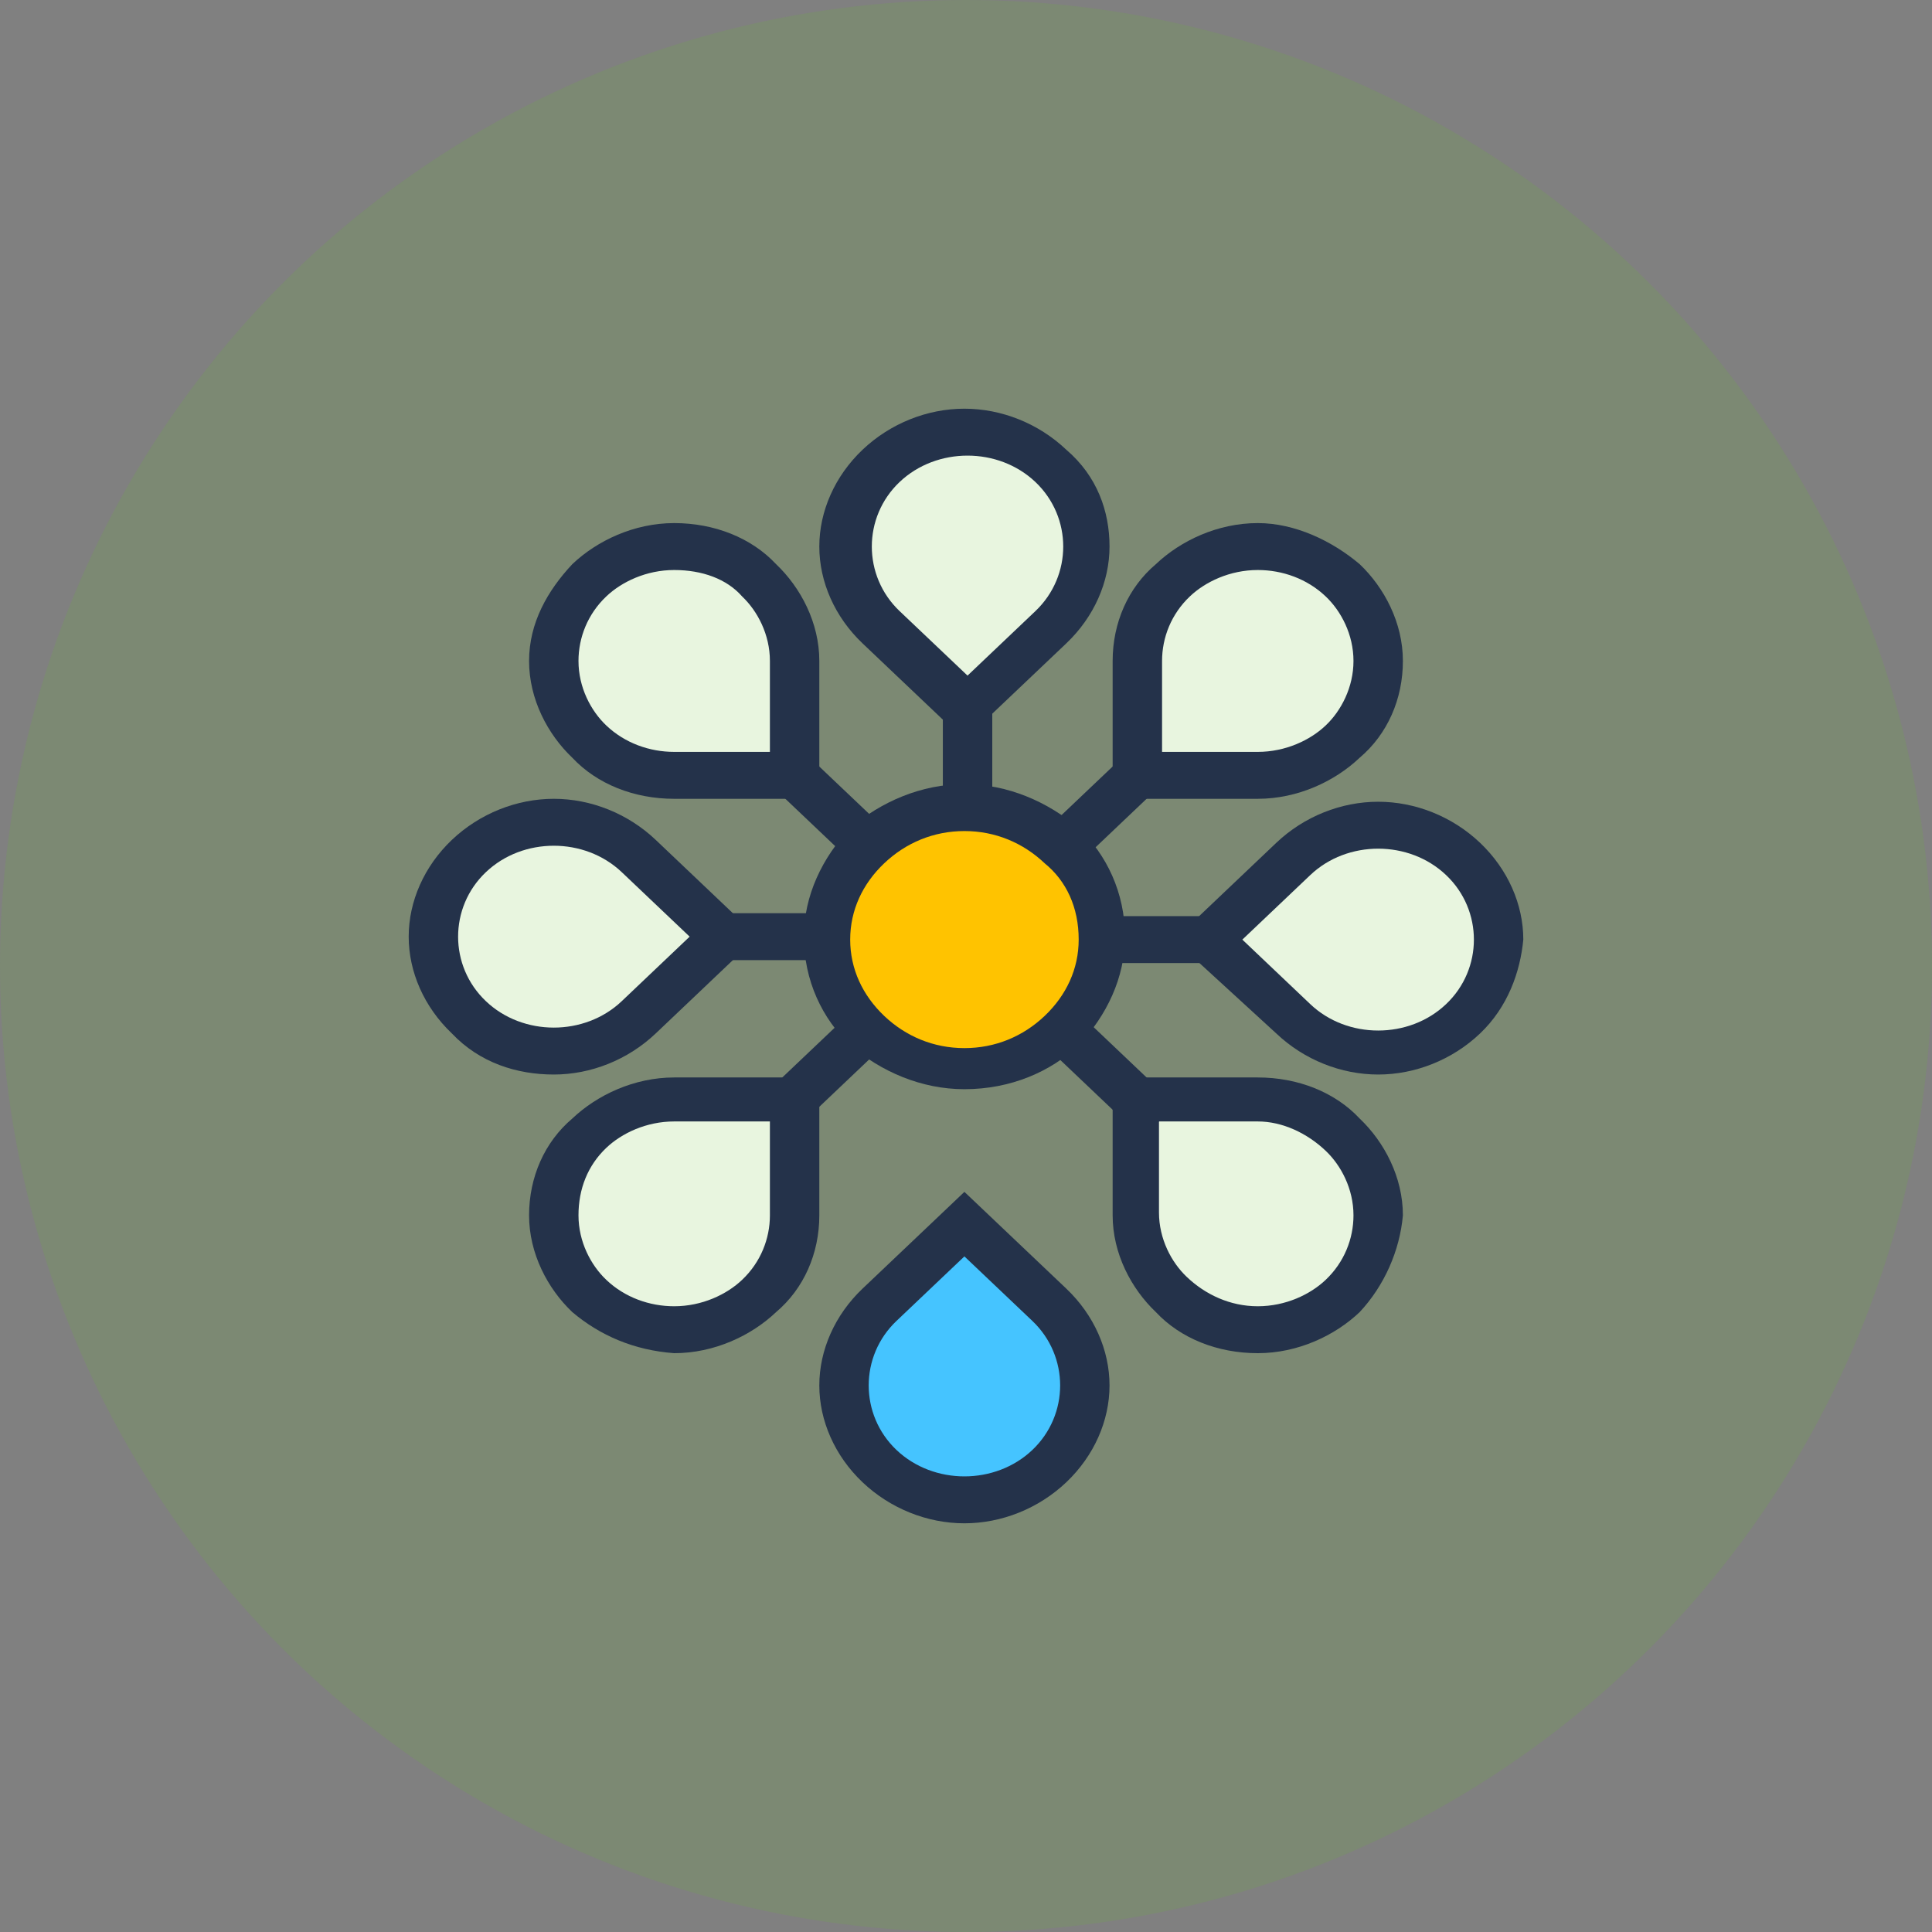 <svg width="52" height="52" viewBox="0 0 52 52" fill="none" xmlns="http://www.w3.org/2000/svg">
<rect x="0" y="0" width="52" height="52" fill="#808080" stroke="none"/>
<circle opacity="0.15" cx="26" cy="26" r="26" fill="#64BC2A"/>
<path fill-rule="evenodd" clip-rule="evenodd" d="M37.093 17.79C37.093 16.053 35.597 14.711 33.852 14.711C32.024 14.711 30.611 16.132 30.611 17.79V20.868H33.852C35.597 20.868 37.093 19.526 37.093 17.79Z" fill="#E8F5DF"/>
<path d="M36.429 17.79C36.429 17.079 36.097 16.447 35.681 16.053C35.183 15.579 34.518 15.342 33.853 15.342C33.105 15.342 32.44 15.658 32.025 16.053C31.526 16.526 31.277 17.158 31.277 17.79V20.237H33.853C34.601 20.237 35.266 19.921 35.681 19.526C36.097 19.132 36.429 18.5 36.429 17.79ZM36.595 15.184C37.26 15.816 37.759 16.763 37.759 17.79C37.759 18.816 37.343 19.763 36.595 20.395C35.931 21.026 34.933 21.5 33.853 21.5H30.612H29.947V20.868V17.79C29.947 16.763 30.363 15.816 31.111 15.184C31.776 14.553 32.773 14.079 33.853 14.079C34.85 14.079 35.847 14.553 36.595 15.184Z" fill="#24324A"/>
<path fill-rule="evenodd" clip-rule="evenodd" d="M18.147 14.711C16.319 14.711 14.906 16.132 14.906 17.79C14.906 19.526 16.402 20.868 18.147 20.868H21.388V17.79C21.388 16.132 19.975 14.711 18.147 14.711Z" fill="#E8F5DF"/>
<path d="M18.146 15.342C17.398 15.342 16.733 15.658 16.318 16.053C15.819 16.526 15.57 17.158 15.57 17.79C15.57 18.5 15.902 19.132 16.318 19.526C16.816 20 17.481 20.237 18.146 20.237H20.722V17.79C20.722 17.079 20.39 16.447 19.974 16.053C19.559 15.579 18.894 15.342 18.146 15.342ZM15.404 15.184C16.069 14.553 17.066 14.079 18.146 14.079C19.226 14.079 20.224 14.474 20.888 15.184C21.553 15.816 22.052 16.763 22.052 17.79V20.868V21.5H21.387H18.146C17.066 21.5 16.069 21.105 15.404 20.395C14.739 19.763 14.24 18.816 14.24 17.79C14.24 16.763 14.739 15.895 15.404 15.184Z" fill="#24324A"/>
<path fill-rule="evenodd" clip-rule="evenodd" d="M28.285 12.579C27.038 11.395 24.961 11.395 23.714 12.579C22.468 13.763 22.468 15.737 23.714 16.921L26.041 19.131L28.368 16.921C29.531 15.737 29.531 13.763 28.285 12.579Z" fill="#E8F5DF"/>
<path d="M27.869 12.974C27.37 12.5 26.705 12.263 26.041 12.263C25.376 12.263 24.711 12.5 24.212 12.974C23.714 13.447 23.465 14.079 23.465 14.71C23.465 15.342 23.714 15.973 24.212 16.447L26.041 18.184L27.869 16.447C28.367 15.973 28.617 15.342 28.617 14.71C28.617 14.079 28.367 13.447 27.869 12.974ZM28.7 12.105C29.531 12.816 29.863 13.763 29.863 14.71C29.863 15.658 29.448 16.605 28.7 17.316L26.373 19.526L25.957 19.921L25.542 19.526L23.215 17.316C22.467 16.605 22.052 15.658 22.052 14.71C22.052 13.763 22.467 12.816 23.215 12.105C23.963 11.395 24.96 11 25.957 11C26.955 11 27.952 11.395 28.7 12.105Z" fill="#24324A"/>
<path d="M20.972 21.342C20.723 21.105 20.723 20.71 20.972 20.474C21.221 20.237 21.637 20.237 21.886 20.474L26.457 24.816C26.706 25.053 26.706 25.447 26.457 25.684C26.207 25.921 25.792 25.921 25.543 25.684L20.972 21.342Z" fill="#24324A"/>
<path d="M30.03 20.552C30.279 20.316 30.695 20.316 30.944 20.552C31.193 20.789 31.193 21.184 30.944 21.421L26.457 25.684C26.207 25.921 25.792 25.921 25.542 25.684C25.293 25.447 25.293 25.052 25.542 24.816L30.03 20.552Z" fill="#24324A"/>
<path fill-rule="evenodd" clip-rule="evenodd" d="M39.338 27.421C40.584 26.237 40.584 24.263 39.338 23.079C38.091 21.895 36.014 21.895 34.767 23.079L32.44 25.29L34.767 27.5C36.014 28.605 38.091 28.605 39.338 27.421Z" fill="#E8F5DF"/>
<path d="M38.922 27.026C39.421 26.553 39.67 25.921 39.67 25.29C39.67 24.658 39.421 24.026 38.922 23.553C38.424 23.079 37.759 22.842 37.094 22.842C36.429 22.842 35.764 23.079 35.266 23.553L33.438 25.29L35.266 27.026C35.764 27.5 36.429 27.737 37.094 27.737C37.759 27.737 38.424 27.5 38.922 27.026ZM39.836 27.816C39.089 28.526 38.091 28.921 37.094 28.921C36.097 28.921 35.1 28.526 34.352 27.816L32.025 25.684L31.609 25.29L32.025 24.895L34.352 22.684C35.1 21.974 36.097 21.579 37.094 21.579C38.091 21.579 39.089 21.974 39.836 22.684C40.584 23.395 41 24.342 41 25.29C40.917 26.158 40.584 27.105 39.836 27.816Z" fill="#24324A"/>
<path fill-rule="evenodd" clip-rule="evenodd" d="M33.853 35.789C35.681 35.789 37.094 34.368 37.094 32.711C37.094 30.974 35.598 29.632 33.853 29.632H30.612V32.711C30.529 34.368 32.024 35.789 33.853 35.789Z" fill="#E8F5DF"/>
<path d="M33.853 35.158C34.601 35.158 35.266 34.842 35.681 34.447C36.18 33.974 36.429 33.342 36.429 32.711C36.429 32 36.097 31.369 35.681 30.974C35.183 30.5 34.518 30.184 33.853 30.184H31.194V32.632C31.194 33.342 31.526 33.974 31.942 34.368C32.44 34.842 33.105 35.158 33.853 35.158ZM36.595 35.316C35.931 35.947 34.933 36.421 33.853 36.421C32.773 36.421 31.776 36.026 31.111 35.316C30.446 34.684 29.947 33.737 29.947 32.711V29.632V29H30.612H33.853C34.933 29 35.931 29.395 36.595 30.105C37.26 30.737 37.759 31.684 37.759 32.711C37.676 33.658 37.26 34.605 36.595 35.316Z" fill="#24324A"/>
<path fill-rule="evenodd" clip-rule="evenodd" d="M23.715 39.5C24.962 40.684 27.039 40.684 28.285 39.5C29.532 38.316 29.532 36.342 28.285 35.158L25.959 32.947L23.715 35.079C22.385 36.263 22.385 38.237 23.715 39.5Z" fill="#45C4FF"/>
<path d="M24.129 39.026C24.628 39.5 25.293 39.737 25.957 39.737C26.622 39.737 27.287 39.5 27.786 39.026C28.284 38.553 28.534 37.921 28.534 37.289C28.534 36.658 28.284 36.026 27.786 35.553L25.957 33.816L24.129 35.553C23.631 36.026 23.381 36.658 23.381 37.289C23.381 37.921 23.631 38.553 24.129 39.026ZM23.215 39.895C22.467 39.184 22.052 38.237 22.052 37.289C22.052 36.342 22.467 35.395 23.215 34.684L25.542 32.474L25.957 32.079L26.373 32.474L28.7 34.684C29.448 35.395 29.863 36.342 29.863 37.289C29.863 38.237 29.448 39.184 28.7 39.895C27.952 40.605 26.955 41 25.957 41C24.96 41 23.963 40.605 23.215 39.895Z" fill="#24324A"/>
<path fill-rule="evenodd" clip-rule="evenodd" d="M14.906 32.71C14.906 34.447 16.402 35.789 18.147 35.789C19.975 35.789 21.388 34.368 21.388 32.71V29.631H18.147C16.402 29.552 14.906 30.974 14.906 32.71Z" fill="#E8F5DF"/>
<path d="M15.57 32.711C15.57 33.421 15.902 34.053 16.318 34.447C16.816 34.921 17.481 35.158 18.146 35.158C18.894 35.158 19.559 34.842 19.974 34.447C20.473 33.974 20.722 33.342 20.722 32.711V30.184H18.146C17.398 30.184 16.733 30.5 16.318 30.895C15.819 31.369 15.57 32 15.57 32.711ZM15.404 35.316C14.739 34.684 14.24 33.737 14.24 32.711C14.24 31.684 14.656 30.737 15.404 30.105C16.069 29.474 17.066 29 18.146 29H21.387H22.052V29.632V32.711C22.052 33.737 21.636 34.684 20.888 35.316C20.224 35.947 19.226 36.421 18.146 36.421C17.066 36.342 16.152 35.947 15.404 35.316Z" fill="#24324A"/>
<path fill-rule="evenodd" clip-rule="evenodd" d="M12.661 23.079C11.415 24.263 11.415 26.237 12.661 27.421C13.908 28.605 15.986 28.605 17.232 27.421L19.559 25.211L17.232 23.079C15.986 21.816 13.908 21.816 12.661 23.079Z" fill="#E8F5DF"/>
<path d="M13.078 23.474C12.579 23.947 12.33 24.579 12.33 25.21C12.33 25.842 12.579 26.474 13.078 26.947C13.576 27.421 14.241 27.658 14.906 27.658C15.57 27.658 16.235 27.421 16.734 26.947L18.562 25.21L16.734 23.474C16.235 23 15.57 22.763 14.906 22.763C14.241 22.763 13.576 23 13.078 23.474ZM12.163 22.605C12.911 21.895 13.909 21.5 14.906 21.5C15.903 21.5 16.9 21.895 17.648 22.605L19.975 24.816L20.39 25.21L19.975 25.605L17.648 27.816C16.9 28.526 15.903 28.921 14.906 28.921C13.909 28.921 12.911 28.605 12.163 27.816C11.415 27.105 11 26.158 11 25.21C11 24.263 11.415 23.316 12.163 22.605Z" fill="#24324A"/>
<path d="M19.476 25.842C19.144 25.842 18.811 25.605 18.811 25.211C18.811 24.895 19.061 24.579 19.476 24.579H25.958C26.291 24.579 26.623 24.816 26.623 25.211C26.623 25.526 26.374 25.842 25.958 25.842H19.476Z" fill="#24324A"/>
<path d="M21.72 30.105C21.471 30.342 21.055 30.342 20.806 30.105C20.557 29.868 20.557 29.474 20.806 29.237L25.46 24.816C25.709 24.579 26.125 24.579 26.374 24.816C26.623 25.053 26.623 25.447 26.374 25.684L21.72 30.105Z" fill="#24324A"/>
<path d="M31.193 29.316C31.443 29.553 31.443 29.947 31.193 30.184C30.944 30.421 30.529 30.421 30.279 30.184L25.542 25.684C25.293 25.447 25.293 25.053 25.542 24.816C25.792 24.579 26.207 24.579 26.457 24.816L31.193 29.316Z" fill="#24324A"/>
<path d="M32.441 24.658C32.773 24.658 33.105 24.895 33.105 25.289C33.105 25.605 32.856 25.921 32.441 25.921H25.959C25.626 25.921 25.294 25.684 25.294 25.289C25.294 24.974 25.543 24.658 25.959 24.658H32.441Z" fill="#24324A"/>
<path d="M25.377 19.053C25.377 18.737 25.626 18.421 26.042 18.421C26.374 18.421 26.707 18.658 26.707 19.053V25.21C26.707 25.526 26.457 25.842 26.042 25.842C25.709 25.842 25.377 25.605 25.377 25.21V19.053Z" fill="#24324A"/>
<path fill-rule="evenodd" clip-rule="evenodd" d="M25.958 21.737C27.953 21.737 29.615 23.316 29.615 25.21C29.615 27.105 27.953 28.684 25.958 28.684C23.964 28.684 22.302 27.105 22.302 25.21C22.302 23.316 23.964 21.737 25.958 21.737Z" fill="#FFC300"/>
<path d="M25.958 21.105C27.121 21.105 28.202 21.579 29.033 22.289C29.781 23 30.279 24.026 30.279 25.21C30.279 26.316 29.781 27.342 29.033 28.131C28.285 28.842 27.204 29.316 25.958 29.316C24.795 29.316 23.714 28.842 22.883 28.131C22.135 27.421 21.637 26.395 21.637 25.21C21.637 24.105 22.135 23.079 22.883 22.289C23.714 21.579 24.795 21.105 25.958 21.105ZM28.119 23.237C27.537 22.684 26.789 22.368 25.958 22.368C25.127 22.368 24.379 22.684 23.797 23.237C23.216 23.789 22.883 24.5 22.883 25.289C22.883 26.079 23.216 26.789 23.797 27.342C24.379 27.895 25.127 28.21 25.958 28.21C26.789 28.21 27.537 27.895 28.119 27.342C28.7 26.789 29.033 26.079 29.033 25.289C29.033 24.421 28.7 23.71 28.119 23.237Z" fill="#24324A"/>
</svg>
